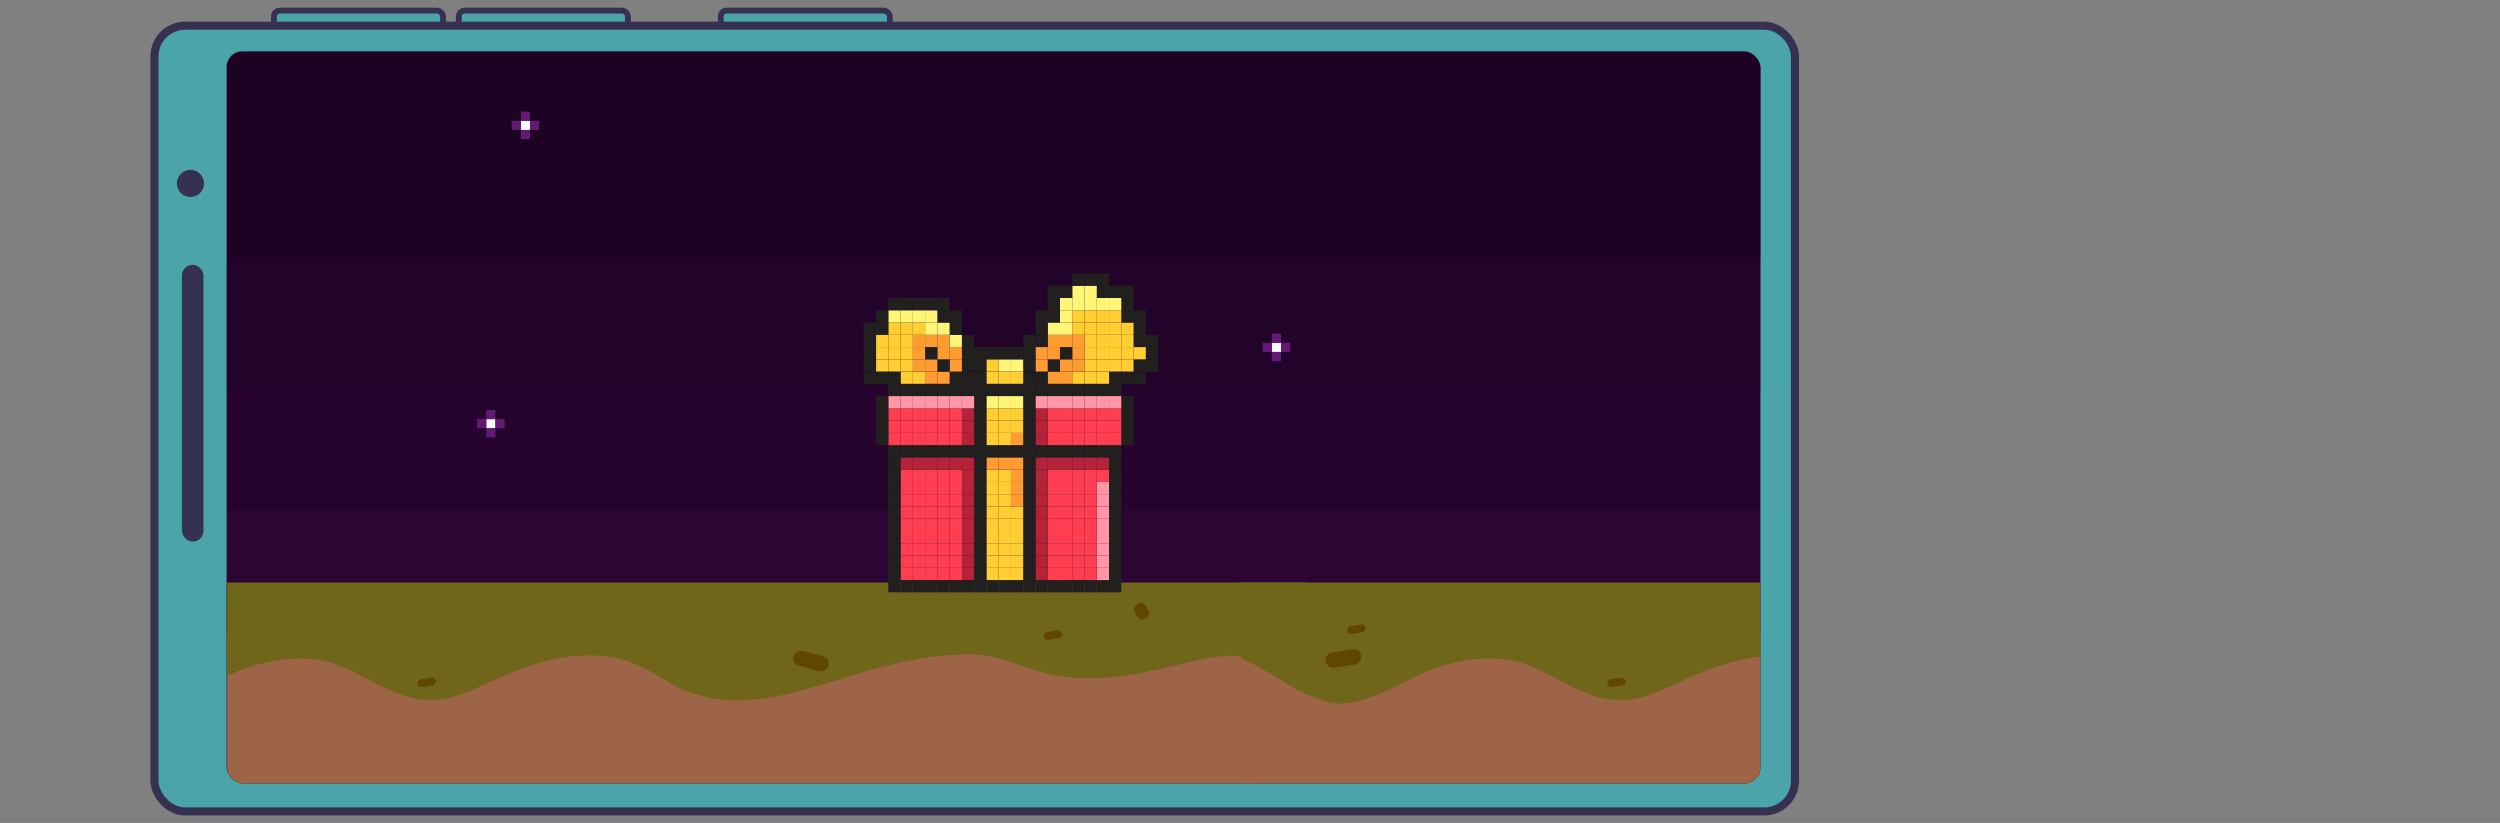 <?xml version="1.0" encoding="UTF-8"?>
<svg id="Capa_2" data-name="Capa 2" xmlns="http://www.w3.org/2000/svg" xmlns:xlink="http://www.w3.org/1999/xlink" viewBox="0 0 2442.93 804.16">
  <rect x="0" y="0" width="2442.93" height="804.16" fill="#808080" stroke="none"/>
  <defs>
    <style>
      .cls-1 {
        fill: #fff576;
      }

      .cls-1, .cls-2, .cls-3, .cls-4, .cls-5, .cls-6, .cls-7, .cls-8, .cls-9, .cls-10, .cls-11, .cls-12, .cls-13, .cls-14, .cls-15, .cls-16, .cls-17 {
        stroke-width: 0px;
      }

      .cls-2 {
        fill: #21201e;
      }

      .cls-3 {
        opacity: .5;
      }

      .cls-3, .cls-17 {
        fill: #19021e;
      }

      .cls-4 {
        fill: #ff9c31;
      }

      .cls-18 {
        stroke-width: 7.91px;
      }

      .cls-18, .cls-19 {
        fill: #4aa4a9;
        stroke: #373151;
        stroke-linecap: round;
        stroke-linejoin: round;
      }

      .cls-5 {
        fill: #9d6447;
      }

      .cls-6 {
        fill: none;
      }

      .cls-7 {
        fill: #373151;
      }

      .cls-19 {
        stroke-width: 5.72px;
      }

      .cls-8 {
        fill: #ff3e51;
      }

      .cls-9 {
        fill: #fff;
      }

      .cls-10 {
        fill: #631a75;
      }

      .cls-11 {
        fill: #b52338;
      }

      .cls-20 {
        clip-path: url(#clippath);
      }

      .cls-12 {
        fill: #706619;
      }

      .cls-13 {
        fill: #2d0533;
      }

      .cls-14 {
        fill: #ff97a6;
      }

      .cls-15 {
        fill: #ffce33;
      }

      .cls-16 {
        fill: #604600;
      }

      .cls-17 {
        opacity: .3;
      }
    </style>
    <clipPath id="clippath">
      <rect class="cls-6" x="221.93" y="50.76" width="1498.28" height="714.8" rx="15.35" ry="15.35"/>
    </clipPath>
  </defs>
  <g id="Capa_1-2" data-name="Capa 1">
    <g>
      <g>
        <g>
          <g>
            <rect class="cls-19" x="267.65" y="10.37" width="165.25" height="79.21" rx="5.76" ry="5.76"/>
            <rect class="cls-19" x="448.32" y="10.37" width="165.25" height="79.21" rx="5.76" ry="5.76"/>
            <rect class="cls-19" x="704.25" y="10.37" width="165.25" height="79.21" rx="5.76" ry="5.76"/>
            <rect class="cls-18" x="150.94" y="25.13" width="1603.04" height="767.77" rx="29.99" ry="29.99"/>
          </g>
          <rect class="cls-7" x="221.25" y="49.97" width="1498.28" height="714.8" rx="15.35" ry="15.35"/>
          <g>
            <rect class="cls-7" x="177.74" y="258.77" width="21.09" height="270.45" rx="10.55" ry="10.55"/>
            <circle class="cls-7" cx="186.09" cy="179.24" r="13.28"/>
          </g>
        </g>
        <rect class="cls-7" x="752.78" y="659.31" width="144.64" height="21.09"/>
        <rect class="cls-7" x="827.95" y="680.4" width="144.64" height="21.09"/>
        <rect class="cls-7" x="925.42" y="669.86" width="144.64" height="21.09"/>
        <rect class="cls-7" x="762.52" y="701.5" width="144.64" height="21.09"/>
      </g>
      <g class="cls-20">
        <g>
          <rect class="cls-13" x="77.33" width="1810.67" height="804.16" transform="translate(1965.33 804.16) rotate(180)"/>
          <rect class="cls-17" x="77.33" width="1810.67" height="498.3" transform="translate(1965.33 498.3) rotate(180)"/>
          <rect class="cls-17" x="77.33" width="1810.67" height="379.93" transform="translate(1965.33 379.93) rotate(180)"/>
          <g>
            <rect class="cls-5" x="53.34" y="618.77" width="1169.89" height="180.6"/>
            <path class="cls-12" d="M81.51,569.23s1195.46,0,1195.46,0c1.06,31.9,2.09,63.8,3.29,95.69-17.42-10.05-36.59-17.54-56.27-21.71-27.5-5.83-48.78.61-75.28,6.99-38.08,9.17-77.61,16.94-116.6,9.85-27.75-5.05-52.46-19.79-81.26-20.52-37.92-.96-75.57,7.83-111.71,18.5-35.05,10.34-69.84,23.37-106.61,25.88-18.92,1.29-38.27-.52-56.32-6.49-19-6.29-34.15-19.08-52.23-27.21-22.93-10.31-49.13-11.76-73.94-7.71-24.81,4.05-48.46,13.34-71.3,23.83-15.82,7.27-31.75,15.26-49.04,17.3-36.62,4.33-64.64-19.32-96.44-32.61-37.09-15.51-82.75-5.29-117.49,12.5-65.53,33.56-134.25,11.19-137.45-3.2-3.2-14.38-19.18-62.33-78.31-6.39v-87.9l81.51,3.2Z"/>
            <rect class="cls-16" x="142.56" y="625.69" width="14.98" height="35.47" rx="7.49" ry="7.49" transform="translate(764.19 399.82) rotate(81.49)"/>
            <rect class="cls-16" x="1109.58" y="589.34" width="12.18" height="15.97" rx="4.83" ry="4.83" transform="translate(-149.19 637.86) rotate(-30)"/>
            <rect class="cls-16" x="785.02" y="628.2" width="14.98" height="35.47" rx="7.49" ry="7.49" transform="translate(1624.64 51.91) rotate(105.3)"/>
            <rect class="cls-16" x="158.81" y="605.87" width="7.67" height="18.17" rx="3.84" ry="3.84" transform="translate(746.77 363.1) rotate(81.49)"/>
            <rect class="cls-16" x="1025.04" y="611.46" width="7.67" height="18.17" rx="3.84" ry="3.84" transform="translate(1490.36 -488.83) rotate(81.49)"/>
            <rect class="cls-16" x="413.1" y="657.63" width="7.67" height="18.17" rx="3.84" ry="3.84" transform="translate(1014.62 155.72) rotate(81.49)"/>
          </g>
          <g>
            <rect class="cls-5" x="1216.01" y="618.77" width="1169.89" height="180.6"/>
            <path class="cls-12" d="M1244.18,569.23s1195.46,0,1195.46,0c1.06,31.9,2.09,63.8,3.29,95.69-17.42-10.05-36.59-17.54-56.27-21.71-27.5-5.83-48.78.61-75.28,6.99-38.08,9.17-77.61,16.94-116.6,9.85-27.75-5.05-52.46-19.79-81.26-20.52-37.92-.96-75.57,7.83-111.71,18.5-35.05,10.34-69.84,23.37-106.61,25.88-18.92,1.29-38.27-.52-56.32-6.49-19-6.29-34.15-19.08-52.23-27.21-22.93-10.31-49.13-11.76-73.94-7.71-24.81,4.05-48.46,13.34-71.3,23.83-15.82,7.27-31.75,15.26-49.04,17.3-36.62,4.33-64.64-19.32-96.44-32.61-37.09-15.51-82.75-5.29-117.49,12.5-65.53,33.56-74.42,25.35-101.09,15.28-13.78-5.21-40.89-25.48-64.59-35.56l-2.37-74.07,33.8.06Z"/>
            <rect class="cls-16" x="1305.23" y="625.69" width="14.98" height="35.47" rx="7.49" ry="7.49" transform="translate(1754.82 -750.05) rotate(81.49)"/>
            <rect class="cls-16" x="2272.25" y="589.34" width="12.18" height="15.97" rx="4.83" ry="4.83" transform="translate(6.58 1219.2) rotate(-30)"/>
            <rect class="cls-16" x="1947.69" y="628.2" width="14.98" height="35.47" rx="7.49" ry="7.49" transform="translate(3094.02 -1069.58) rotate(105.3)"/>
            <rect class="cls-16" x="1321.48" y="605.87" width="7.67" height="18.17" rx="3.84" ry="3.84" transform="translate(1737.4 -786.77) rotate(81.49)"/>
            <rect class="cls-16" x="2187.71" y="611.46" width="7.67" height="18.17" rx="3.84" ry="3.84" transform="translate(2480.99 -1638.69) rotate(81.49)"/>
            <rect class="cls-16" x="1575.76" y="657.63" width="7.67" height="18.17" rx="3.84" ry="3.84" transform="translate(2005.25 -994.15) rotate(81.49)"/>
          </g>
          <rect class="cls-3" x="77.33" width="1810.67" height="252.07" transform="translate(1965.33 252.07) rotate(180)"/>
          <g>
            <rect class="cls-9" x="1242.8" y="334.92" width="8.96" height="8.96" transform="translate(2494.55 678.8) rotate(180)"/>
            <rect class="cls-10" x="1242.8" y="325.97" width="8.96" height="8.96" transform="translate(2494.55 660.89) rotate(180)"/>
            <rect class="cls-10" x="1233.84" y="334.92" width="8.96" height="8.96" transform="translate(2476.64 678.8) rotate(180)"/>
            <rect class="cls-10" x="1251.76" y="334.92" width="8.96" height="8.96" transform="translate(2512.47 678.8) rotate(180)"/>
            <rect class="cls-10" x="1242.8" y="343.88" width="8.96" height="8.96" transform="translate(2494.55 696.72) rotate(180)"/>
          </g>
          <g>
            <rect class="cls-9" x="475.17" y="409.56" width="8.96" height="8.96" transform="translate(959.29 828.08) rotate(180)"/>
            <rect class="cls-10" x="475.17" y="400.61" width="8.96" height="8.96" transform="translate(959.29 810.17) rotate(180)"/>
            <rect class="cls-10" x="466.21" y="409.56" width="8.96" height="8.96" transform="translate(941.38 828.08) rotate(180)"/>
            <rect class="cls-10" x="484.12" y="409.56" width="8.96" height="8.96" transform="translate(977.21 828.08) rotate(180)"/>
            <rect class="cls-10" x="475.17" y="418.52" width="8.96" height="8.96" transform="translate(959.29 845.99) rotate(180)"/>
          </g>
          <g>
            <rect class="cls-9" x="508.95" y="118.01" width="8.96" height="8.96" transform="translate(1026.85 244.97) rotate(180)"/>
            <rect class="cls-10" x="508.95" y="109.05" width="8.96" height="8.96" transform="translate(1026.85 227.06) rotate(180)"/>
            <rect class="cls-10" x="499.99" y="118.01" width="8.96" height="8.96" transform="translate(1008.93 244.97) rotate(180)"/>
            <rect class="cls-10" x="517.9" y="118.01" width="8.96" height="8.96" transform="translate(1044.76 244.97) rotate(180)"/>
            <rect class="cls-10" x="508.95" y="126.96" width="8.96" height="8.96" transform="translate(1026.85 262.88) rotate(180)"/>
          </g>
          <g>
            <rect class="cls-2" x="1119.68" y="351.1" width="11.98" height="11.98"/>
            <rect class="cls-2" x="1119.68" y="339.12" width="11.98" height="11.98"/>
            <rect class="cls-2" x="1119.68" y="327.14" width="11.98" height="11.98"/>
            <rect class="cls-2" x="1107.69" y="363.09" width="11.98" height="11.98"/>
            <rect class="cls-2" x="1107.69" y="351.1" width="11.98" height="11.98"/>
            <rect class="cls-15" x="1107.69" y="339.12" width="11.98" height="11.98"/>
            <rect class="cls-2" x="1107.69" y="327.14" width="11.98" height="11.98"/>
            <rect class="cls-2" x="1107.69" y="315.15" width="11.98" height="11.98"/>
            <rect class="cls-2" x="1107.69" y="303.17" width="11.98" height="11.98"/>
            <rect class="cls-2" x="1095.71" y="423" width="11.98" height="11.98"/>
            <rect class="cls-2" x="1095.71" y="411.02" width="11.98" height="11.98"/>
            <rect class="cls-2" x="1095.71" y="399.03" width="11.98" height="11.98"/>
            <rect class="cls-2" x="1095.71" y="387.05" width="11.98" height="11.98"/>
            <rect class="cls-2" x="1095.71" y="363.09" width="11.98" height="11.98"/>
            <rect class="cls-15" x="1095.71" y="351.1" width="11.98" height="11.98"/>
            <rect class="cls-15" x="1095.71" y="339.12" width="11.98" height="11.98"/>
            <rect class="cls-15" x="1095.71" y="327.14" width="11.98" height="11.98"/>
            <rect class="cls-15" x="1095.71" y="315.15" width="11.98" height="11.98"/>
            <rect class="cls-2" x="1095.71" y="303.17" width="11.98" height="11.98"/>
            <rect class="cls-2" x="1095.71" y="291.19" width="11.98" height="11.98"/>
            <rect class="cls-2" x="1095.71" y="279.2" width="11.98" height="11.98"/>
            <rect class="cls-2" x="1083.73" y="566.8" width="11.98" height="11.98"/>
            <rect class="cls-2" x="1083.73" y="554.82" width="11.98" height="11.98"/>
            <rect class="cls-2" x="1083.73" y="542.83" width="11.98" height="11.98"/>
            <rect class="cls-2" x="1083.73" y="530.85" width="11.98" height="11.98"/>
            <rect class="cls-2" x="1083.73" y="518.87" width="11.98" height="11.98"/>
            <rect class="cls-2" x="1083.73" y="506.88" width="11.98" height="11.98"/>
            <rect class="cls-2" x="1083.73" y="494.9" width="11.98" height="11.98"/>
            <rect class="cls-2" x="1083.73" y="482.92" width="11.98" height="11.98"/>
            <rect class="cls-2" x="1083.73" y="470.93" width="11.98" height="11.98"/>
            <rect class="cls-2" x="1083.73" y="458.95" width="11.98" height="11.98"/>
            <rect class="cls-2" x="1083.73" y="446.97" width="11.98" height="11.98"/>
            <rect class="cls-2" x="1083.73" y="434.98" width="11.98" height="11.98"/>
            <rect class="cls-8" x="1083.73" y="423" width="11.98" height="11.98"/>
            <rect class="cls-8" x="1083.73" y="411.02" width="11.98" height="11.98"/>
            <rect class="cls-8" x="1083.73" y="399.03" width="11.98" height="11.98"/>
            <rect class="cls-14" x="1083.73" y="387.05" width="11.98" height="11.98"/>
            <rect class="cls-2" x="1083.73" y="375.07" width="11.98" height="11.98"/>
            <rect class="cls-2" x="1083.73" y="363.09" width="11.98" height="11.98"/>
            <rect class="cls-15" x="1083.73" y="351.1" width="11.98" height="11.98"/>
            <rect class="cls-15" x="1083.73" y="339.12" width="11.98" height="11.98"/>
            <rect class="cls-15" x="1083.73" y="327.14" width="11.98" height="11.98"/>
            <rect class="cls-15" x="1083.73" y="315.15" width="11.98" height="11.98"/>
            <rect class="cls-15" x="1083.73" y="303.17" width="11.98" height="11.98"/>
            <rect class="cls-1" x="1083.73" y="291.19" width="11.98" height="11.98"/>
            <rect class="cls-2" x="1083.73" y="279.2" width="11.98" height="11.98"/>
            <rect class="cls-2" x="1071.74" y="566.8" width="11.98" height="11.98"/>
            <rect class="cls-14" x="1071.74" y="554.82" width="11.98" height="11.98"/>
            <rect class="cls-14" x="1071.74" y="542.83" width="11.98" height="11.98"/>
            <rect class="cls-14" x="1071.74" y="530.85" width="11.98" height="11.98"/>
            <rect class="cls-14" x="1071.74" y="518.87" width="11.98" height="11.98"/>
            <rect class="cls-14" x="1071.74" y="506.88" width="11.98" height="11.98"/>
            <rect class="cls-14" x="1071.74" y="494.9" width="11.98" height="11.98"/>
            <rect class="cls-14" x="1071.74" y="482.92" width="11.98" height="11.98"/>
            <rect class="cls-14" x="1071.74" y="470.93" width="11.98" height="11.98"/>
            <rect class="cls-8" x="1071.74" y="458.95" width="11.98" height="11.98"/>
            <rect class="cls-11" x="1071.74" y="446.97" width="11.98" height="11.98"/>
            <rect class="cls-2" x="1071.74" y="434.98" width="11.98" height="11.98"/>
            <rect class="cls-8" x="1071.74" y="423" width="11.98" height="11.98"/>
            <rect class="cls-8" x="1071.74" y="411.02" width="11.98" height="11.98"/>
            <rect class="cls-8" x="1071.74" y="399.03" width="11.98" height="11.98"/>
            <rect class="cls-14" x="1071.74" y="387.05" width="11.98" height="11.98"/>
            <rect class="cls-2" x="1071.74" y="375.07" width="11.98" height="11.98"/>
            <rect class="cls-15" x="1071.74" y="363.09" width="11.98" height="11.98"/>
            <rect class="cls-15" x="1071.74" y="351.1" width="11.98" height="11.98"/>
            <rect class="cls-15" x="1071.74" y="339.12" width="11.98" height="11.98"/>
            <rect class="cls-15" x="1071.74" y="327.14" width="11.98" height="11.98"/>
            <rect class="cls-15" x="1071.74" y="315.15" width="11.98" height="11.98"/>
            <rect class="cls-15" x="1071.74" y="303.17" width="11.98" height="11.98"/>
            <rect class="cls-1" x="1071.74" y="291.19" width="11.98" height="11.98"/>
            <rect class="cls-2" x="1071.74" y="279.2" width="11.98" height="11.98"/>
            <rect class="cls-2" x="1071.74" y="267.22" width="11.98" height="11.98"/>
            <rect class="cls-2" x="1059.76" y="566.8" width="11.98" height="11.98"/>
            <rect class="cls-8" x="1059.76" y="554.82" width="11.98" height="11.98"/>
            <rect class="cls-8" x="1059.76" y="542.83" width="11.98" height="11.98"/>
            <rect class="cls-8" x="1059.76" y="530.85" width="11.98" height="11.98"/>
            <rect class="cls-8" x="1059.76" y="518.87" width="11.98" height="11.98"/>
            <rect class="cls-8" x="1059.76" y="506.88" width="11.98" height="11.98"/>
            <rect class="cls-8" x="1059.76" y="494.9" width="11.98" height="11.98"/>
            <rect class="cls-8" x="1059.76" y="482.92" width="11.98" height="11.98"/>
            <rect class="cls-8" x="1059.76" y="470.93" width="11.98" height="11.98"/>
            <rect class="cls-8" x="1059.76" y="458.95" width="11.98" height="11.98"/>
            <rect class="cls-11" x="1059.76" y="446.97" width="11.98" height="11.98"/>
            <rect class="cls-2" x="1059.76" y="434.98" width="11.98" height="11.98"/>
            <rect class="cls-8" x="1059.76" y="423" width="11.98" height="11.98"/>
            <rect class="cls-8" x="1059.76" y="411.02" width="11.98" height="11.98"/>
            <rect class="cls-8" x="1059.76" y="399.03" width="11.98" height="11.98"/>
            <rect class="cls-14" x="1059.76" y="387.05" width="11.98" height="11.98"/>
            <rect class="cls-2" x="1059.76" y="375.07" width="11.98" height="11.98"/>
            <rect class="cls-15" x="1059.76" y="363.09" width="11.98" height="11.98"/>
            <rect class="cls-15" x="1059.76" y="351.1" width="11.98" height="11.98"/>
            <rect class="cls-15" x="1059.76" y="339.12" width="11.98" height="11.98"/>
            <rect class="cls-15" x="1059.76" y="327.14" width="11.98" height="11.98"/>
            <rect class="cls-15" x="1059.76" y="315.15" width="11.98" height="11.98"/>
            <rect class="cls-15" x="1059.76" y="303.17" width="11.98" height="11.98"/>
            <rect class="cls-1" x="1059.76" y="291.19" width="11.98" height="11.98"/>
            <rect class="cls-1" x="1059.76" y="279.2" width="11.98" height="11.98"/>
            <rect class="cls-2" x="1059.76" y="267.22" width="11.98" height="11.98"/>
            <rect class="cls-2" x="1047.78" y="566.8" width="11.98" height="11.98"/>
            <rect class="cls-8" x="1047.78" y="554.82" width="11.98" height="11.98"/>
            <rect class="cls-8" x="1047.78" y="542.83" width="11.98" height="11.98"/>
            <rect class="cls-8" x="1047.78" y="530.85" width="11.98" height="11.98"/>
            <rect class="cls-8" x="1047.78" y="518.87" width="11.98" height="11.98"/>
            <rect class="cls-8" x="1047.78" y="506.88" width="11.98" height="11.98"/>
            <rect class="cls-8" x="1047.78" y="494.9" width="11.98" height="11.98"/>
            <rect class="cls-8" x="1047.78" y="482.92" width="11.98" height="11.98"/>
            <rect class="cls-8" x="1047.78" y="470.93" width="11.98" height="11.98"/>
            <rect class="cls-8" x="1047.78" y="458.95" width="11.98" height="11.98"/>
            <rect class="cls-11" x="1047.78" y="446.97" width="11.98" height="11.98"/>
            <rect class="cls-2" x="1047.78" y="434.98" width="11.98" height="11.98"/>
            <rect class="cls-8" x="1047.78" y="423" width="11.98" height="11.98"/>
            <rect class="cls-8" x="1047.78" y="411.02" width="11.98" height="11.98"/>
            <rect class="cls-8" x="1047.78" y="399.03" width="11.98" height="11.98"/>
            <rect class="cls-14" x="1047.78" y="387.05" width="11.98" height="11.98"/>
            <rect class="cls-2" x="1047.78" y="375.07" width="11.98" height="11.98"/>
            <rect class="cls-15" x="1047.78" y="363.09" width="11.98" height="11.98"/>
            <rect class="cls-4" x="1047.78" y="351.1" width="11.98" height="11.98"/>
            <rect class="cls-4" x="1047.78" y="339.12" width="11.98" height="11.98"/>
            <rect class="cls-4" x="1047.78" y="327.14" width="11.98" height="11.98"/>
            <rect class="cls-15" x="1047.78" y="315.15" width="11.98" height="11.98"/>
            <rect class="cls-15" x="1047.78" y="303.17" width="11.98" height="11.98"/>
            <rect class="cls-1" x="1047.78" y="291.19" width="11.98" height="11.98"/>
            <rect class="cls-1" x="1047.78" y="279.2" width="11.98" height="11.98"/>
            <rect class="cls-2" x="1047.78" y="267.22" width="11.98" height="11.98"/>
            <rect class="cls-2" x="1035.79" y="566.8" width="11.98" height="11.98"/>
            <rect class="cls-8" x="1035.79" y="554.82" width="11.98" height="11.98"/>
            <rect class="cls-8" x="1035.79" y="542.83" width="11.98" height="11.98"/>
            <rect class="cls-8" x="1035.79" y="530.85" width="11.98" height="11.98"/>
            <rect class="cls-8" x="1035.79" y="518.87" width="11.98" height="11.98"/>
            <rect class="cls-8" x="1035.79" y="506.88" width="11.98" height="11.98"/>
            <rect class="cls-8" x="1035.79" y="494.9" width="11.98" height="11.98"/>
            <rect class="cls-8" x="1035.79" y="482.92" width="11.98" height="11.98"/>
            <rect class="cls-8" x="1035.79" y="470.93" width="11.98" height="11.98"/>
            <rect class="cls-8" x="1035.79" y="458.95" width="11.98" height="11.98"/>
            <rect class="cls-11" x="1035.79" y="446.97" width="11.98" height="11.98"/>
            <rect class="cls-2" x="1035.79" y="434.98" width="11.98" height="11.98"/>
            <rect class="cls-8" x="1035.79" y="423" width="11.98" height="11.98"/>
            <rect class="cls-8" x="1035.79" y="411.02" width="11.98" height="11.98"/>
            <rect class="cls-8" x="1035.79" y="399.03" width="11.98" height="11.98"/>
            <rect class="cls-14" x="1035.79" y="387.05" width="11.98" height="11.98"/>
            <rect class="cls-2" x="1035.79" y="375.07" width="11.98" height="11.98"/>
            <rect class="cls-4" x="1035.79" y="363.09" width="11.98" height="11.98"/>
            <rect class="cls-4" x="1035.79" y="351.1" width="11.98" height="11.98"/>
            <rect class="cls-2" x="1035.79" y="339.12" width="11.98" height="11.98"/>
            <rect class="cls-4" x="1035.79" y="327.14" width="11.98" height="11.98"/>
            <rect class="cls-1" x="1035.79" y="315.15" width="11.98" height="11.98"/>
            <rect class="cls-1" x="1035.79" y="303.17" width="11.98" height="11.98"/>
            <rect class="cls-1" x="1035.79" y="291.19" width="11.98" height="11.98"/>
            <rect class="cls-2" x="1035.79" y="279.2" width="11.98" height="11.98"/>
            <rect class="cls-2" x="1023.81" y="566.8" width="11.98" height="11.98"/>
            <rect class="cls-8" x="1023.81" y="554.82" width="11.98" height="11.98"/>
            <rect class="cls-8" x="1023.81" y="542.83" width="11.98" height="11.98"/>
            <rect class="cls-8" x="1023.81" y="530.85" width="11.98" height="11.98"/>
            <rect class="cls-8" x="1023.81" y="518.87" width="11.98" height="11.98"/>
            <rect class="cls-8" x="1023.81" y="506.88" width="11.98" height="11.98"/>
            <rect class="cls-8" x="1023.81" y="494.9" width="11.98" height="11.98"/>
            <rect class="cls-8" x="1023.81" y="482.92" width="11.98" height="11.98"/>
            <rect class="cls-8" x="1023.81" y="470.93" width="11.98" height="11.98"/>
            <rect class="cls-8" x="1023.81" y="458.95" width="11.98" height="11.98"/>
            <rect class="cls-11" x="1023.81" y="446.97" width="11.98" height="11.98"/>
            <rect class="cls-2" x="1023.81" y="434.98" width="11.98" height="11.98"/>
            <rect class="cls-8" x="1023.81" y="423" width="11.98" height="11.98"/>
            <rect class="cls-8" x="1023.81" y="411.02" width="11.98" height="11.98"/>
            <rect class="cls-8" x="1023.81" y="399.03" width="11.98" height="11.98"/>
            <rect class="cls-14" x="1023.81" y="387.05" width="11.98" height="11.98"/>
            <rect class="cls-2" x="1023.81" y="375.07" width="11.98" height="11.98"/>
            <rect class="cls-4" x="1023.81" y="363.09" width="11.98" height="11.98"/>
            <rect class="cls-2" x="1023.81" y="351.1" width="11.98" height="11.98"/>
            <rect class="cls-4" x="1023.81" y="339.12" width="11.98" height="11.98"/>
            <rect class="cls-4" x="1023.81" y="327.14" width="11.98" height="11.98"/>
            <rect class="cls-1" x="1023.81" y="315.15" width="11.98" height="11.98"/>
            <rect class="cls-2" x="1023.81" y="303.17" width="11.98" height="11.98"/>
            <rect class="cls-2" x="1023.81" y="291.19" width="11.98" height="11.98"/>
            <rect class="cls-2" x="1023.81" y="279.2" width="11.98" height="11.98"/>
            <rect class="cls-2" x="1011.83" y="566.8" width="11.98" height="11.98"/>
            <rect class="cls-11" x="1011.83" y="554.82" width="11.98" height="11.98"/>
            <rect class="cls-11" x="1011.83" y="542.83" width="11.98" height="11.98"/>
            <rect class="cls-11" x="1011.83" y="530.85" width="11.98" height="11.98"/>
            <rect class="cls-11" x="1011.83" y="518.87" width="11.98" height="11.98"/>
            <rect class="cls-11" x="1011.83" y="506.88" width="11.98" height="11.98"/>
            <rect class="cls-11" x="1011.83" y="494.9" width="11.98" height="11.98"/>
            <rect class="cls-11" x="1011.83" y="482.92" width="11.98" height="11.98"/>
            <rect class="cls-11" x="1011.83" y="470.93" width="11.98" height="11.98"/>
            <rect class="cls-11" x="1011.83" y="458.95" width="11.98" height="11.98"/>
            <rect class="cls-11" x="1011.83" y="446.97" width="11.98" height="11.98"/>
            <rect class="cls-2" x="1011.83" y="434.98" width="11.98" height="11.98"/>
            <rect class="cls-11" x="1011.83" y="423" width="11.98" height="11.98"/>
            <rect class="cls-11" x="1011.83" y="411.02" width="11.98" height="11.98"/>
            <rect class="cls-11" x="1011.83" y="399.03" width="11.98" height="11.98"/>
            <rect class="cls-14" x="1011.83" y="387.05" width="11.98" height="11.98"/>
            <rect class="cls-2" x="1011.83" y="375.07" width="11.98" height="11.98"/>
            <rect class="cls-2" x="1011.83" y="363.09" width="11.98" height="11.98"/>
            <rect class="cls-4" x="1011.83" y="351.1" width="11.98" height="11.98"/>
            <rect class="cls-4" x="1011.83" y="339.12" width="11.98" height="11.98"/>
            <rect class="cls-2" x="1011.83" y="327.14" width="11.98" height="11.98"/>
            <rect class="cls-2" x="1011.83" y="315.15" width="11.98" height="11.98"/>
            <rect class="cls-2" x="1011.83" y="303.17" width="11.98" height="11.98"/>
            <rect class="cls-2" x="999.84" y="566.8" width="11.98" height="11.98"/>
            <rect class="cls-2" x="999.84" y="554.82" width="11.98" height="11.98"/>
            <rect class="cls-2" x="999.84" y="542.83" width="11.98" height="11.98"/>
            <rect class="cls-2" x="999.84" y="530.85" width="11.98" height="11.98"/>
            <rect class="cls-2" x="999.84" y="518.87" width="11.98" height="11.98"/>
            <rect class="cls-2" x="999.84" y="506.88" width="11.98" height="11.98"/>
            <rect class="cls-2" x="999.84" y="494.9" width="11.98" height="11.98"/>
            <rect class="cls-2" x="999.84" y="482.92" width="11.98" height="11.98"/>
            <rect class="cls-2" x="999.84" y="470.93" width="11.98" height="11.98"/>
            <rect class="cls-2" x="999.84" y="458.95" width="11.98" height="11.98"/>
            <rect class="cls-2" x="999.84" y="446.97" width="11.98" height="11.98"/>
            <rect class="cls-2" x="999.84" y="434.98" width="11.98" height="11.98"/>
            <rect class="cls-2" x="999.84" y="423" width="11.98" height="11.98"/>
            <rect class="cls-2" x="999.84" y="411.02" width="11.98" height="11.98"/>
            <rect class="cls-2" x="999.84" y="399.03" width="11.98" height="11.98"/>
            <rect class="cls-2" x="999.84" y="387.05" width="11.98" height="11.98"/>
            <rect class="cls-2" x="999.84" y="375.07" width="11.98" height="11.98"/>
            <rect class="cls-2" x="999.84" y="363.09" width="11.98" height="11.98"/>
            <rect class="cls-2" x="999.84" y="351.1" width="11.98" height="11.98"/>
            <rect class="cls-2" x="999.84" y="339.12" width="11.98" height="11.98"/>
            <rect class="cls-2" x="999.84" y="327.14" width="11.98" height="11.98"/>
            <rect class="cls-2" x="987.86" y="566.8" width="11.98" height="11.98"/>
            <rect class="cls-15" x="987.86" y="554.82" width="11.98" height="11.98"/>
            <rect class="cls-15" x="987.86" y="542.83" width="11.98" height="11.98"/>
            <rect class="cls-15" x="987.86" y="530.85" width="11.98" height="11.98"/>
            <rect class="cls-15" x="987.86" y="518.87" width="11.98" height="11.98"/>
            <rect class="cls-15" x="987.86" y="506.88" width="11.98" height="11.98"/>
            <rect class="cls-15" x="987.86" y="494.9" width="11.98" height="11.98"/>
            <rect class="cls-4" x="987.86" y="482.92" width="11.98" height="11.98"/>
            <rect class="cls-4" x="987.86" y="470.93" width="11.98" height="11.98"/>
            <rect class="cls-4" x="987.86" y="458.95" width="11.98" height="11.98"/>
            <rect class="cls-4" x="987.86" y="446.97" width="11.98" height="11.98"/>
            <rect class="cls-2" x="987.86" y="434.98" width="11.98" height="11.98"/>
            <rect class="cls-4" x="987.86" y="423" width="11.98" height="11.98"/>
            <rect class="cls-15" x="987.86" y="411.02" width="11.98" height="11.98"/>
            <rect class="cls-15" x="987.86" y="399.03" width="11.98" height="11.98"/>
            <rect class="cls-1" x="987.86" y="387.05" width="11.98" height="11.98"/>
            <rect class="cls-2" x="987.86" y="375.07" width="11.98" height="11.98"/>
            <rect class="cls-15" x="987.86" y="363.09" width="11.98" height="11.98"/>
            <rect class="cls-1" x="987.86" y="351.1" width="11.98" height="11.98"/>
            <rect class="cls-2" x="987.86" y="339.12" width="11.98" height="11.98"/>
            <rect class="cls-2" x="975.88" y="566.8" width="11.98" height="11.98"/>
            <rect class="cls-15" x="975.88" y="554.82" width="11.98" height="11.98"/>
            <rect class="cls-15" x="975.88" y="542.83" width="11.98" height="11.98"/>
            <rect class="cls-15" x="975.88" y="530.85" width="11.98" height="11.98"/>
            <rect class="cls-15" x="975.88" y="518.87" width="11.98" height="11.98"/>
            <rect class="cls-15" x="975.88" y="506.88" width="11.98" height="11.98"/>
            <rect class="cls-15" x="975.88" y="494.9" width="11.98" height="11.98"/>
            <rect class="cls-15" x="975.88" y="482.92" width="11.98" height="11.98"/>
            <rect class="cls-15" x="975.88" y="470.93" width="11.98" height="11.98"/>
            <rect class="cls-15" x="975.88" y="458.95" width="11.98" height="11.98"/>
            <rect class="cls-4" x="975.88" y="446.97" width="11.98" height="11.98"/>
            <rect class="cls-2" x="975.88" y="434.98" width="11.98" height="11.98"/>
            <rect class="cls-15" x="975.88" y="423" width="11.98" height="11.98"/>
            <rect class="cls-15" x="975.88" y="411.02" width="11.98" height="11.98"/>
            <rect class="cls-15" x="975.88" y="399.03" width="11.98" height="11.98"/>
            <rect class="cls-1" x="975.88" y="387.05" width="11.98" height="11.98"/>
            <rect class="cls-2" x="975.88" y="375.07" width="11.98" height="11.98"/>
            <rect class="cls-15" x="975.88" y="363.09" width="11.98" height="11.98"/>
            <rect class="cls-1" x="975.88" y="351.1" width="11.98" height="11.98"/>
            <rect class="cls-2" x="975.88" y="339.12" width="11.98" height="11.98"/>
            <rect class="cls-2" x="963.89" y="566.8" width="11.98" height="11.98"/>
            <rect class="cls-15" x="963.89" y="554.82" width="11.98" height="11.98"/>
            <rect class="cls-15" x="963.89" y="542.83" width="11.98" height="11.98"/>
            <rect class="cls-15" x="963.89" y="530.85" width="11.98" height="11.98"/>
            <rect class="cls-15" x="963.89" y="518.87" width="11.98" height="11.98"/>
            <rect class="cls-15" x="963.89" y="506.88" width="11.98" height="11.98"/>
            <rect class="cls-15" x="963.89" y="494.9" width="11.98" height="11.98"/>
            <rect class="cls-15" x="963.89" y="482.92" width="11.98" height="11.98"/>
            <rect class="cls-15" x="963.89" y="470.93" width="11.98" height="11.98"/>
            <rect class="cls-15" x="963.89" y="458.95" width="11.98" height="11.98"/>
            <rect class="cls-4" x="963.89" y="446.97" width="11.98" height="11.98"/>
            <rect class="cls-2" x="963.89" y="434.98" width="11.98" height="11.98"/>
            <rect class="cls-15" x="963.89" y="423" width="11.98" height="11.98"/>
            <rect class="cls-15" x="963.89" y="411.02" width="11.98" height="11.98"/>
            <rect class="cls-15" x="963.89" y="399.03" width="11.98" height="11.98"/>
            <rect class="cls-1" x="963.89" y="387.05" width="11.98" height="11.98"/>
            <rect class="cls-2" x="963.89" y="375.07" width="11.98" height="11.98"/>
            <rect class="cls-15" x="963.89" y="363.09" width="11.98" height="11.98"/>
            <rect class="cls-15" x="963.89" y="351.1" width="11.98" height="11.98"/>
            <rect class="cls-2" x="963.89" y="339.12" width="11.98" height="11.98"/>
            <rect class="cls-2" x="951.91" y="566.8" width="11.98" height="11.98"/>
            <rect class="cls-2" x="951.91" y="554.82" width="11.98" height="11.98"/>
            <rect class="cls-2" x="951.91" y="542.83" width="11.98" height="11.98"/>
            <rect class="cls-2" x="951.91" y="530.85" width="11.98" height="11.98"/>
            <rect class="cls-2" x="951.91" y="518.87" width="11.98" height="11.98"/>
            <rect class="cls-2" x="951.91" y="506.88" width="11.98" height="11.98"/>
            <rect class="cls-2" x="951.91" y="494.9" width="11.98" height="11.98"/>
            <rect class="cls-2" x="951.91" y="482.92" width="11.98" height="11.98"/>
            <rect class="cls-2" x="951.91" y="470.93" width="11.98" height="11.98"/>
            <rect class="cls-2" x="951.91" y="458.95" width="11.98" height="11.98"/>
            <rect class="cls-2" x="951.91" y="446.97" width="11.98" height="11.98"/>
            <rect class="cls-2" x="951.91" y="434.98" width="11.98" height="11.98"/>
            <rect class="cls-2" x="951.91" y="423" width="11.98" height="11.98"/>
            <rect class="cls-2" x="951.91" y="411.02" width="11.98" height="11.98"/>
            <rect class="cls-2" x="951.91" y="399.03" width="11.98" height="11.98"/>
            <rect class="cls-2" x="951.91" y="387.05" width="11.98" height="11.98"/>
            <rect class="cls-2" x="951.91" y="375.07" width="11.98" height="11.98"/>
            <rect class="cls-2" x="951.91" y="363.09" width="11.98" height="11.98"/>
            <rect class="cls-2" x="951.91" y="351.1" width="11.98" height="11.98"/>
            <rect class="cls-2" x="951.91" y="339.12" width="11.98" height="11.98"/>
            <rect class="cls-2" x="939.93" y="566.8" width="11.98" height="11.98"/>
            <rect class="cls-11" x="939.93" y="554.82" width="11.98" height="11.98"/>
            <rect class="cls-11" x="939.93" y="542.83" width="11.98" height="11.98"/>
            <rect class="cls-11" x="939.93" y="530.85" width="11.98" height="11.98"/>
            <rect class="cls-11" x="939.93" y="518.87" width="11.98" height="11.98"/>
            <rect class="cls-11" x="939.93" y="506.88" width="11.98" height="11.98"/>
            <rect class="cls-11" x="939.93" y="494.9" width="11.98" height="11.98"/>
            <rect class="cls-11" x="939.93" y="482.92" width="11.98" height="11.98"/>
            <rect class="cls-11" x="939.93" y="470.93" width="11.98" height="11.98"/>
            <rect class="cls-11" x="939.93" y="458.95" width="11.98" height="11.98"/>
            <rect class="cls-11" x="939.93" y="446.97" width="11.98" height="11.98"/>
            <rect class="cls-2" x="939.93" y="434.98" width="11.98" height="11.98"/>
            <rect class="cls-11" x="939.93" y="423" width="11.98" height="11.98"/>
            <rect class="cls-11" x="939.93" y="411.02" width="11.98" height="11.98"/>
            <rect class="cls-11" x="939.93" y="399.03" width="11.98" height="11.98"/>
            <rect class="cls-14" x="939.93" y="387.05" width="11.98" height="11.98"/>
            <rect class="cls-2" x="939.93" y="375.07" width="11.98" height="11.98"/>
            <rect class="cls-2" x="939.93" y="363.09" width="11.98" height="11.98"/>
            <rect class="cls-2" x="939.93" y="351.1" width="11.98" height="11.98"/>
            <rect class="cls-2" x="939.93" y="339.12" width="11.98" height="11.98"/>
            <rect class="cls-2" x="939.93" y="327.14" width="11.98" height="11.98"/>
            <rect class="cls-2" x="927.95" y="566.8" width="11.98" height="11.98"/>
            <rect class="cls-8" x="927.95" y="554.82" width="11.98" height="11.98"/>
            <rect class="cls-8" x="927.95" y="542.83" width="11.98" height="11.98"/>
            <rect class="cls-8" x="927.95" y="530.85" width="11.98" height="11.98"/>
            <rect class="cls-8" x="927.95" y="518.87" width="11.98" height="11.98"/>
            <rect class="cls-8" x="927.95" y="506.88" width="11.98" height="11.98"/>
            <rect class="cls-8" x="927.95" y="494.9" width="11.98" height="11.98"/>
            <rect class="cls-8" x="927.95" y="482.92" width="11.98" height="11.98"/>
            <rect class="cls-8" x="927.95" y="470.93" width="11.98" height="11.98"/>
            <rect class="cls-8" x="927.95" y="458.95" width="11.98" height="11.98"/>
            <rect class="cls-11" x="927.95" y="446.97" width="11.98" height="11.98"/>
            <rect class="cls-2" x="927.95" y="434.98" width="11.98" height="11.98"/>
            <rect class="cls-8" x="927.95" y="423" width="11.98" height="11.98"/>
            <rect class="cls-8" x="927.95" y="411.02" width="11.98" height="11.98"/>
            <rect class="cls-8" x="927.95" y="399.03" width="11.98" height="11.98"/>
            <rect class="cls-14" x="927.95" y="387.05" width="11.98" height="11.98"/>
            <rect class="cls-2" x="927.95" y="375.07" width="11.98" height="11.98"/>
            <rect class="cls-2" x="927.95" y="363.09" width="11.98" height="11.98"/>
            <rect class="cls-4" x="927.95" y="351.1" width="11.98" height="11.98"/>
            <rect class="cls-4" x="927.95" y="339.12" width="11.98" height="11.98"/>
            <rect class="cls-1" x="927.95" y="327.14" width="11.98" height="11.98"/>
            <rect class="cls-2" x="927.95" y="315.15" width="11.98" height="11.98"/>
            <rect class="cls-2" x="927.95" y="303.17" width="11.98" height="11.98"/>
            <rect class="cls-2" x="915.96" y="566.8" width="11.98" height="11.98"/>
            <rect class="cls-8" x="915.96" y="554.82" width="11.98" height="11.98"/>
            <rect class="cls-8" x="915.96" y="542.83" width="11.98" height="11.98"/>
            <rect class="cls-8" x="915.96" y="530.85" width="11.98" height="11.98"/>
            <rect class="cls-8" x="915.96" y="518.87" width="11.98" height="11.98"/>
            <rect class="cls-8" x="915.96" y="506.88" width="11.98" height="11.98"/>
            <rect class="cls-8" x="915.96" y="494.9" width="11.98" height="11.98"/>
            <rect class="cls-8" x="915.96" y="482.92" width="11.98" height="11.98"/>
            <rect class="cls-8" x="915.96" y="470.93" width="11.98" height="11.98"/>
            <rect class="cls-8" x="915.96" y="458.95" width="11.98" height="11.98"/>
            <rect class="cls-11" x="915.96" y="446.97" width="11.98" height="11.98"/>
            <rect class="cls-2" x="915.96" y="434.98" width="11.98" height="11.98"/>
            <rect class="cls-8" x="915.96" y="423" width="11.98" height="11.98"/>
            <rect class="cls-8" x="915.96" y="411.02" width="11.98" height="11.98"/>
            <rect class="cls-8" x="915.96" y="399.03" width="11.98" height="11.98"/>
            <rect class="cls-14" x="915.96" y="387.05" width="11.98" height="11.98"/>
            <rect class="cls-2" x="915.96" y="375.07" width="11.98" height="11.98"/>
            <rect class="cls-4" x="915.96" y="363.09" width="11.98" height="11.98"/>
            <rect class="cls-2" x="915.96" y="351.1" width="11.98" height="11.98"/>
            <rect class="cls-4" x="915.96" y="339.12" width="11.98" height="11.98"/>
            <rect class="cls-4" x="915.96" y="327.14" width="11.98" height="11.98"/>
            <rect class="cls-1" x="915.96" y="315.15" width="11.98" height="11.98"/>
            <rect class="cls-2" x="915.96" y="303.17" width="11.98" height="11.98"/>
            <rect class="cls-2" x="915.96" y="291.19" width="11.98" height="11.98"/>
            <rect class="cls-2" x="903.98" y="566.8" width="11.98" height="11.98"/>
            <rect class="cls-8" x="903.98" y="554.82" width="11.98" height="11.98"/>
            <rect class="cls-8" x="903.98" y="542.83" width="11.98" height="11.98"/>
            <rect class="cls-8" x="903.98" y="530.85" width="11.98" height="11.98"/>
            <rect class="cls-8" x="903.98" y="518.87" width="11.98" height="11.98"/>
            <rect class="cls-8" x="903.98" y="506.88" width="11.98" height="11.98"/>
            <rect class="cls-8" x="903.98" y="494.9" width="11.98" height="11.98"/>
            <rect class="cls-8" x="903.98" y="482.92" width="11.98" height="11.98"/>
            <rect class="cls-8" x="903.98" y="470.93" width="11.98" height="11.98"/>
            <rect class="cls-8" x="903.98" y="458.95" width="11.98" height="11.98"/>
            <rect class="cls-11" x="903.98" y="446.97" width="11.98" height="11.98"/>
            <rect class="cls-2" x="903.98" y="434.98" width="11.98" height="11.98"/>
            <rect class="cls-8" x="903.98" y="423" width="11.98" height="11.98"/>
            <rect class="cls-8" x="903.98" y="411.02" width="11.98" height="11.98"/>
            <rect class="cls-8" x="903.98" y="399.03" width="11.98" height="11.98"/>
            <rect class="cls-14" x="903.98" y="387.05" width="11.98" height="11.98"/>
            <rect class="cls-2" x="903.98" y="375.07" width="11.98" height="11.98"/>
            <rect class="cls-4" x="903.98" y="363.09" width="11.98" height="11.98"/>
            <rect class="cls-4" x="903.98" y="351.1" width="11.98" height="11.98"/>
            <rect class="cls-2" x="903.98" y="339.12" width="11.98" height="11.98"/>
            <rect class="cls-4" x="903.98" y="327.14" width="11.98" height="11.98"/>
            <rect class="cls-1" x="903.98" y="315.15" width="11.98" height="11.98"/>
            <rect class="cls-1" x="903.98" y="303.17" width="11.98" height="11.98"/>
            <rect class="cls-2" x="903.98" y="291.19" width="11.98" height="11.98"/>
            <rect class="cls-2" x="892" y="566.8" width="11.98" height="11.98"/>
            <rect class="cls-8" x="892" y="554.82" width="11.98" height="11.98"/>
            <rect class="cls-8" x="892" y="542.83" width="11.98" height="11.98"/>
            <rect class="cls-8" x="892" y="530.85" width="11.98" height="11.98"/>
            <rect class="cls-8" x="892" y="518.87" width="11.98" height="11.98"/>
            <rect class="cls-8" x="892" y="506.88" width="11.98" height="11.98"/>
            <rect class="cls-8" x="892" y="494.9" width="11.98" height="11.98"/>
            <rect class="cls-8" x="892" y="482.92" width="11.98" height="11.98"/>
            <rect class="cls-8" x="892" y="470.93" width="11.98" height="11.98"/>
            <rect class="cls-8" x="892" y="458.95" width="11.98" height="11.98"/>
            <rect class="cls-11" x="892" y="446.97" width="11.98" height="11.98"/>
            <rect class="cls-2" x="892" y="434.98" width="11.98" height="11.98"/>
            <rect class="cls-8" x="892" y="423" width="11.98" height="11.98"/>
            <rect class="cls-8" x="892" y="411.02" width="11.98" height="11.98"/>
            <rect class="cls-8" x="892" y="399.03" width="11.98" height="11.98"/>
            <rect class="cls-14" x="892" y="387.05" width="11.98" height="11.98"/>
            <rect class="cls-2" x="892" y="375.07" width="11.98" height="11.98"/>
            <rect class="cls-15" x="892" y="363.09" width="11.98" height="11.98"/>
            <rect class="cls-4" x="892" y="351.1" width="11.98" height="11.98"/>
            <rect class="cls-4" x="892" y="339.12" width="11.98" height="11.98"/>
            <rect class="cls-4" x="892" y="327.14" width="11.98" height="11.98"/>
            <rect class="cls-15" x="892" y="315.15" width="11.98" height="11.98"/>
            <rect class="cls-1" x="892" y="303.17" width="11.98" height="11.98"/>
            <rect class="cls-2" x="892" y="291.19" width="11.98" height="11.98"/>
            <rect class="cls-2" x="880.01" y="566.8" width="11.98" height="11.98"/>
            <rect class="cls-8" x="880.01" y="554.82" width="11.98" height="11.98"/>
            <rect class="cls-8" x="880.01" y="542.83" width="11.98" height="11.98"/>
            <rect class="cls-8" x="880.01" y="530.85" width="11.98" height="11.98"/>
            <rect class="cls-8" x="880.01" y="518.87" width="11.98" height="11.98"/>
            <rect class="cls-8" x="880.01" y="506.88" width="11.98" height="11.98"/>
            <rect class="cls-8" x="880.01" y="494.9" width="11.98" height="11.98"/>
            <rect class="cls-8" x="880.01" y="482.92" width="11.98" height="11.98"/>
            <rect class="cls-8" x="880.01" y="470.93" width="11.98" height="11.98"/>
            <rect class="cls-8" x="880.01" y="458.95" width="11.98" height="11.98"/>
            <rect class="cls-11" x="880.01" y="446.97" width="11.98" height="11.98"/>
            <rect class="cls-2" x="880.01" y="434.98" width="11.98" height="11.98"/>
            <rect class="cls-8" x="880.01" y="423" width="11.98" height="11.98"/>
            <rect class="cls-8" x="880.01" y="411.02" width="11.98" height="11.98"/>
            <rect class="cls-8" x="880.01" y="399.03" width="11.98" height="11.98"/>
            <rect class="cls-14" x="880.01" y="387.05" width="11.98" height="11.98"/>
            <rect class="cls-2" x="880.01" y="375.07" width="11.98" height="11.98"/>
            <rect class="cls-15" x="880.01" y="363.09" width="11.98" height="11.98"/>
            <rect class="cls-15" x="880.01" y="351.1" width="11.98" height="11.98"/>
            <rect class="cls-15" x="880.01" y="339.12" width="11.98" height="11.98"/>
            <rect class="cls-15" x="880.01" y="327.14" width="11.98" height="11.98"/>
            <rect class="cls-15" x="880.01" y="315.15" width="11.98" height="11.98"/>
            <rect class="cls-1" x="880.01" y="303.17" width="11.98" height="11.98"/>
            <rect class="cls-2" x="880.01" y="291.19" width="11.98" height="11.98"/>
            <rect class="cls-2" x="868.03" y="566.8" width="11.98" height="11.98"/>
            <rect class="cls-2" x="868.03" y="554.82" width="11.98" height="11.98"/>
            <rect class="cls-2" x="868.03" y="542.83" width="11.98" height="11.98"/>
            <rect class="cls-2" x="868.03" y="530.85" width="11.98" height="11.98"/>
            <rect class="cls-2" x="868.03" y="518.87" width="11.98" height="11.98"/>
            <rect class="cls-2" x="868.03" y="506.88" width="11.98" height="11.98"/>
            <rect class="cls-2" x="868.03" y="494.9" width="11.98" height="11.98"/>
            <rect class="cls-2" x="868.03" y="482.92" width="11.98" height="11.98"/>
            <rect class="cls-2" x="868.03" y="470.93" width="11.98" height="11.98"/>
            <rect class="cls-2" x="868.03" y="458.95" width="11.98" height="11.98"/>
            <rect class="cls-2" x="868.03" y="446.97" width="11.98" height="11.98"/>
            <rect class="cls-2" x="868.03" y="434.98" width="11.98" height="11.98"/>
            <rect class="cls-8" x="868.03" y="423" width="11.98" height="11.98"/>
            <rect class="cls-8" x="868.03" y="411.02" width="11.98" height="11.98"/>
            <rect class="cls-8" x="868.03" y="399.03" width="11.98" height="11.98"/>
            <rect class="cls-14" x="868.03" y="387.05" width="11.98" height="11.98"/>
            <rect class="cls-2" x="868.03" y="375.07" width="11.98" height="11.98"/>
            <rect class="cls-2" x="868.03" y="363.09" width="11.98" height="11.98"/>
            <rect class="cls-15" x="868.03" y="351.1" width="11.98" height="11.98"/>
            <rect class="cls-15" x="868.03" y="339.12" width="11.98" height="11.98"/>
            <rect class="cls-15" x="868.03" y="327.14" width="11.98" height="11.98"/>
            <rect class="cls-15" x="868.03" y="315.15" width="11.98" height="11.98"/>
            <rect class="cls-1" x="868.03" y="303.17" width="11.98" height="11.98"/>
            <rect class="cls-2" x="868.03" y="291.19" width="11.98" height="11.98"/>
            <rect class="cls-2" x="856.05" y="423" width="11.98" height="11.98"/>
            <rect class="cls-2" x="856.05" y="411.02" width="11.98" height="11.98"/>
            <rect class="cls-2" x="856.05" y="399.03" width="11.98" height="11.98"/>
            <rect class="cls-2" x="856.05" y="387.05" width="11.98" height="11.98"/>
            <rect class="cls-2" x="856.05" y="363.09" width="11.98" height="11.98"/>
            <rect class="cls-15" x="856.05" y="351.1" width="11.98" height="11.98"/>
            <rect class="cls-15" x="856.05" y="339.12" width="11.98" height="11.98"/>
            <rect class="cls-15" x="856.05" y="327.14" width="11.98" height="11.98"/>
            <rect class="cls-2" x="856.05" y="315.15" width="11.98" height="11.98"/>
            <rect class="cls-2" x="856.05" y="303.17" width="11.98" height="11.98"/>
            <rect class="cls-2" x="844.06" y="363.09" width="11.98" height="11.98"/>
            <rect class="cls-2" x="844.06" y="351.1" width="11.98" height="11.98"/>
            <rect class="cls-2" x="844.06" y="339.12" width="11.98" height="11.98"/>
            <rect class="cls-2" x="844.06" y="327.14" width="11.98" height="11.98"/>
            <rect class="cls-2" x="844.06" y="315.15" width="11.98" height="11.98"/>
          </g>
        </g>
      </g>
    </g>
  </g>
</svg>